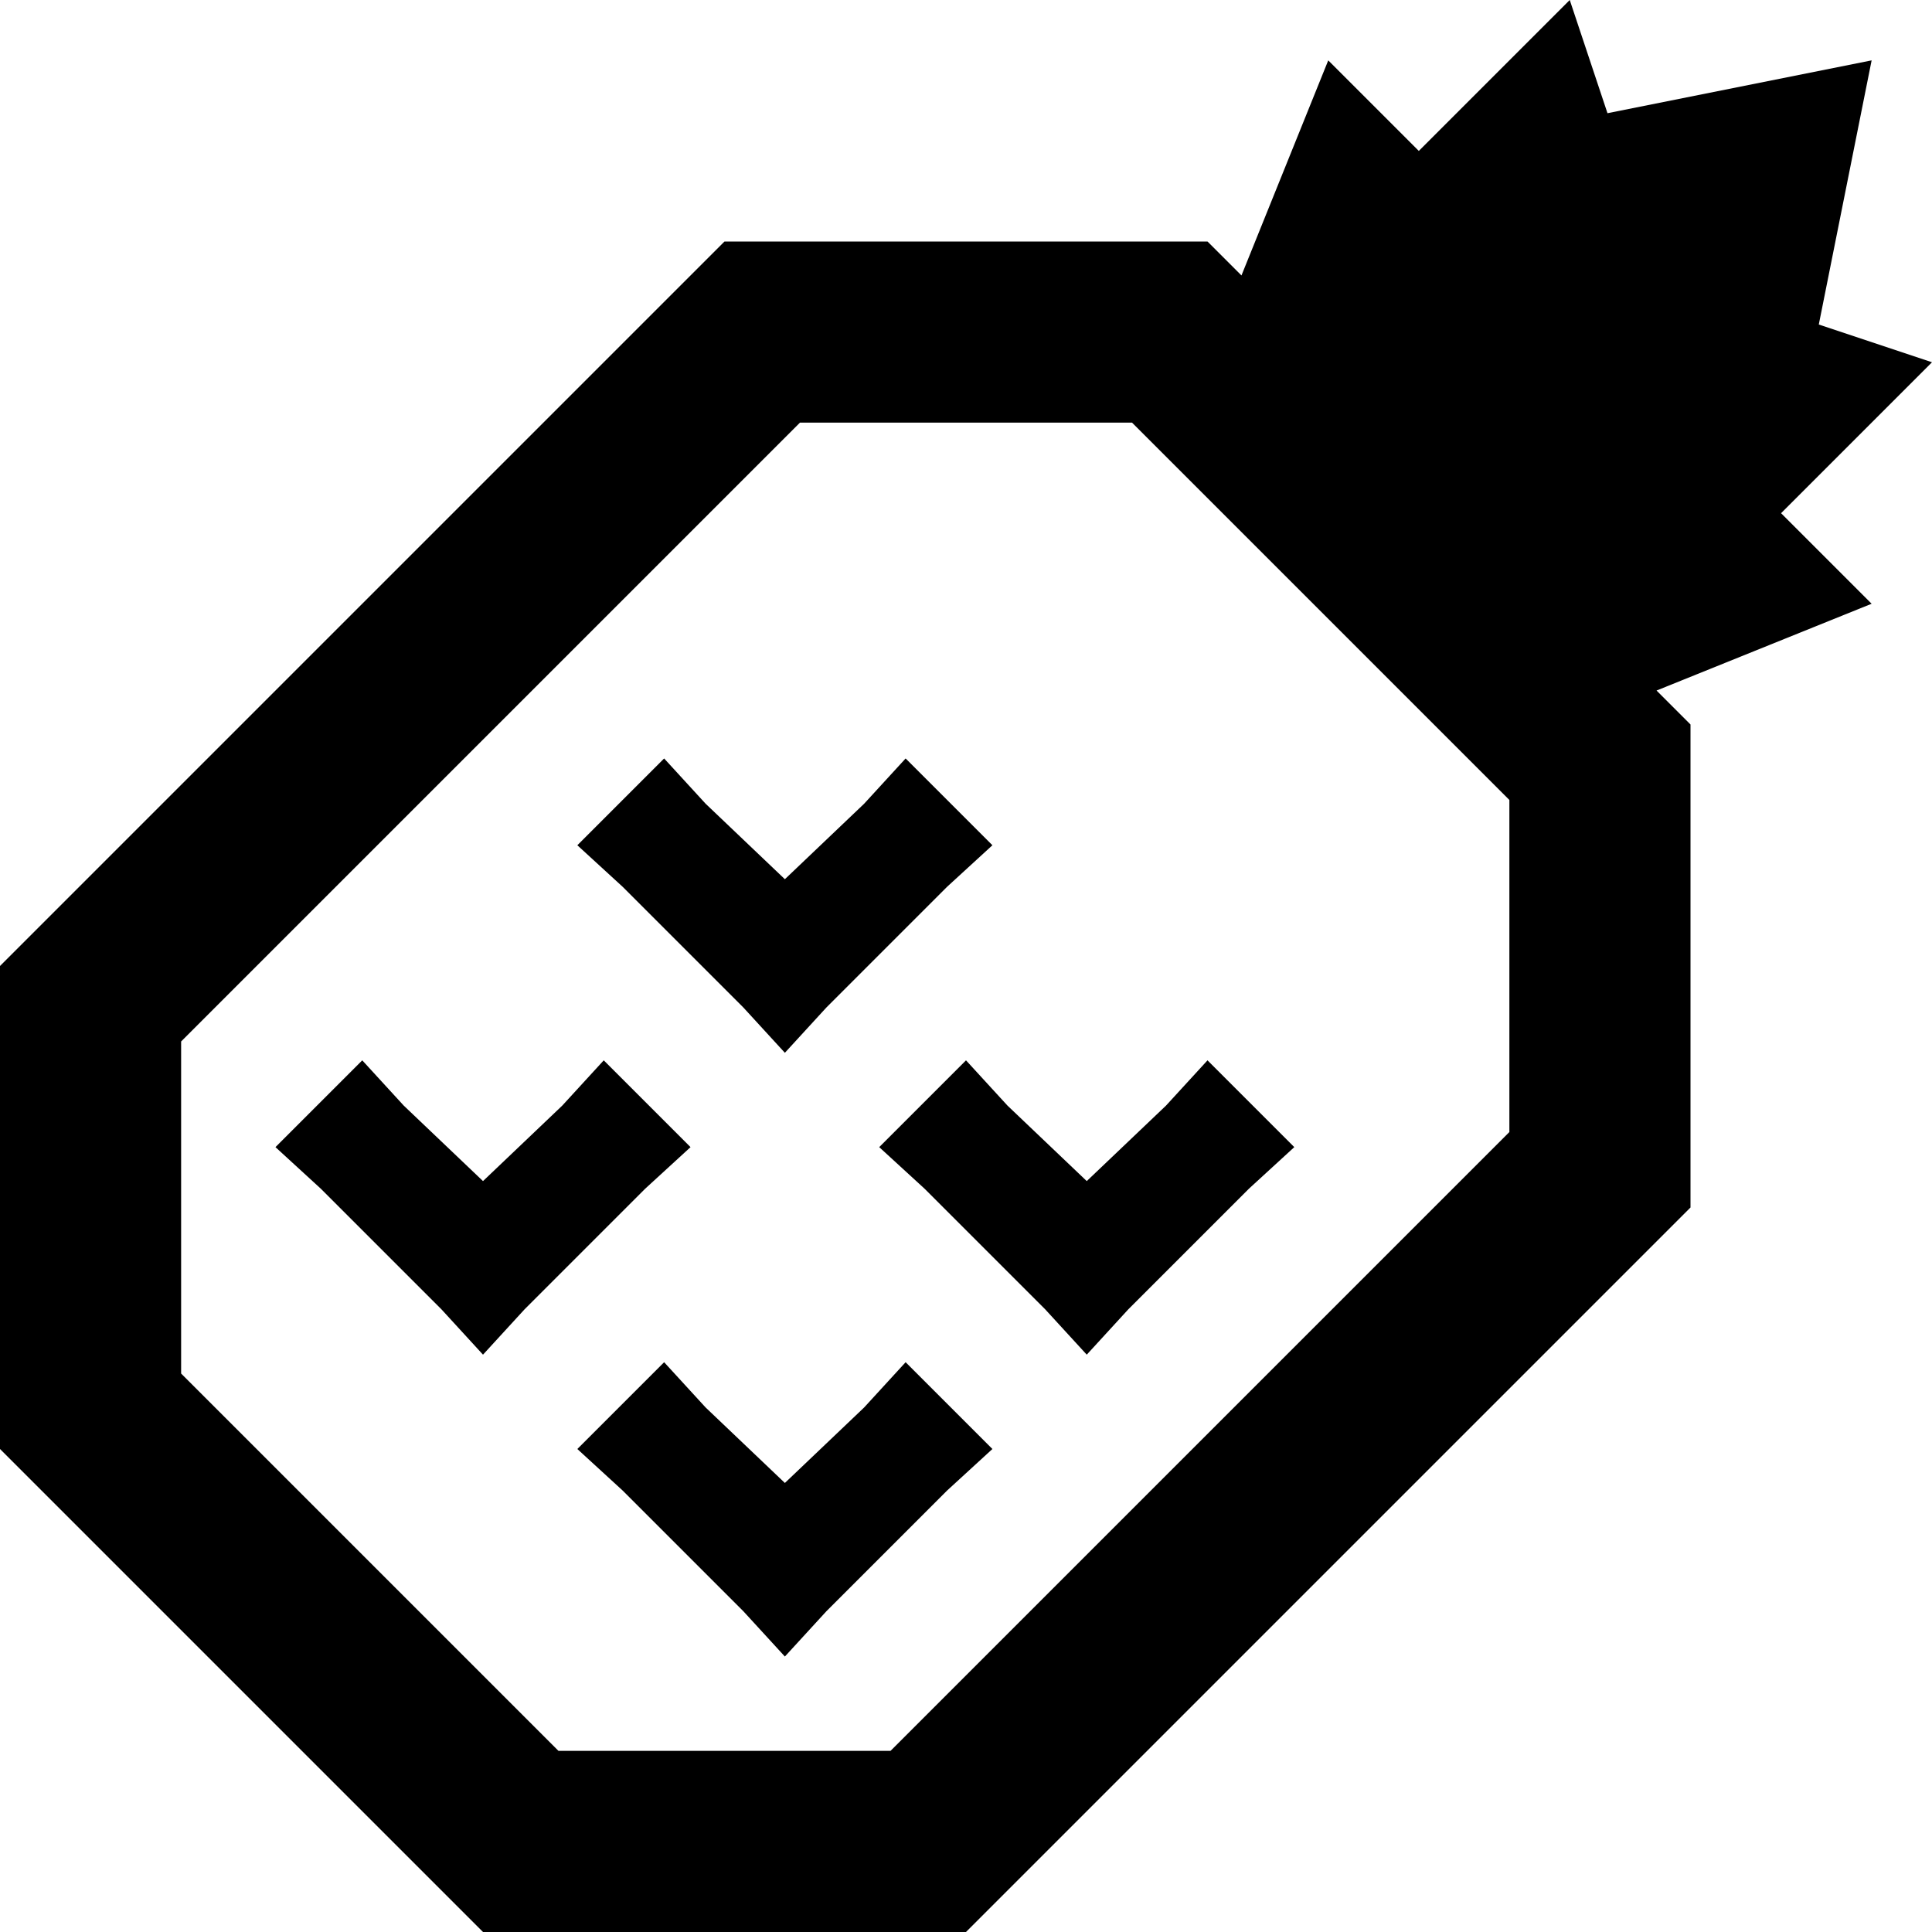 <svg xmlns="http://www.w3.org/2000/svg" viewBox="0 0 512 512">
  <path d="M 512 96 L 472 136 L 496 160 L 439 183 L 448 192 L 448 320 L 256 512 L 128 512 L 0 384 L 0 256 L 192 64 L 320 64 L 329 73 L 352 16 L 376 40 L 416 0 L 426 30 L 496 16 L 482 86 L 512 96 L 512 96 Z M 236 464 L 400 300 L 400 212 L 300 112 L 212 112 L 48 276 L 48 364 L 148 464 L 236 464 L 236 464 Z M 176 201 L 187 213 L 208 233 L 229 213 L 240 201 L 263 224 L 251 235 L 219 267 L 208 279 L 197 267 L 165 235 L 153 224 L 176 201 L 176 201 Z M 96 281 L 107 293 L 128 313 L 149 293 L 160 281 L 183 304 L 171 315 L 139 347 L 128 359 L 117 347 L 85 315 L 73 304 L 96 281 L 96 281 Z M 256 281 L 267 293 L 288 313 L 309 293 L 320 281 L 343 304 L 331 315 L 299 347 L 288 359 L 277 347 L 245 315 L 233 304 L 256 281 L 256 281 Z M 176 361 L 187 373 L 208 393 L 229 373 L 240 361 L 263 384 L 251 395 L 219 427 L 208 439 L 197 427 L 165 395 L 153 384 L 176 361 L 176 361 Z" />
</svg>